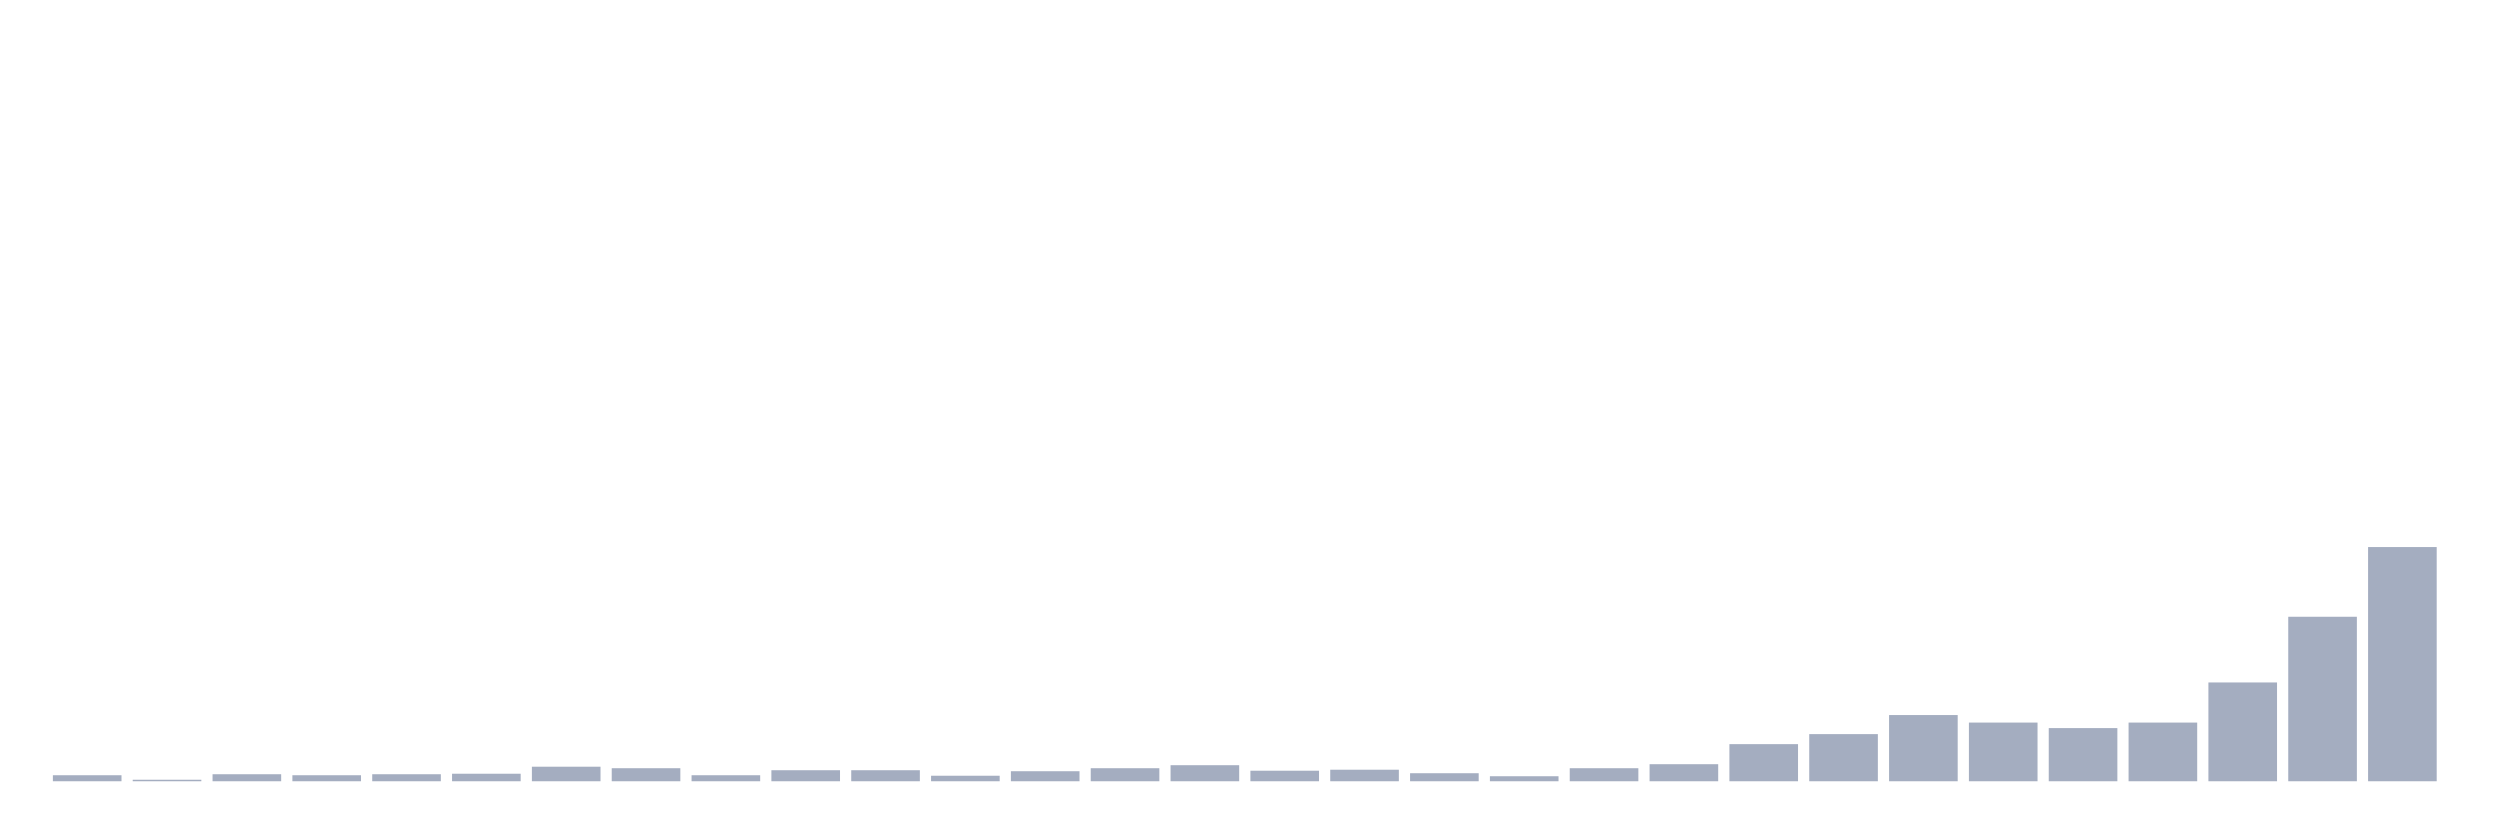 <svg xmlns="http://www.w3.org/2000/svg" viewBox="0 0 480 160"><g transform="translate(10,10)"><rect class="bar" x="0.153" width="13.175" y="138.845" height="1.155" fill="rgb(164,173,192)"></rect><rect class="bar" x="15.482" width="13.175" y="139.711" height="0.289" fill="rgb(164,173,192)"></rect><rect class="bar" x="30.81" width="13.175" y="138.652" height="1.348" fill="rgb(164,173,192)"></rect><rect class="bar" x="46.138" width="13.175" y="138.845" height="1.155" fill="rgb(164,173,192)"></rect><rect class="bar" x="61.466" width="13.175" y="138.652" height="1.348" fill="rgb(164,173,192)"></rect><rect class="bar" x="76.794" width="13.175" y="138.556" height="1.444" fill="rgb(164,173,192)"></rect><rect class="bar" x="92.123" width="13.175" y="137.208" height="2.792" fill="rgb(164,173,192)"></rect><rect class="bar" x="107.451" width="13.175" y="137.497" height="2.503" fill="rgb(164,173,192)"></rect><rect class="bar" x="122.779" width="13.175" y="138.845" height="1.155" fill="rgb(164,173,192)"></rect><rect class="bar" x="138.107" width="13.175" y="137.882" height="2.118" fill="rgb(164,173,192)"></rect><rect class="bar" x="153.436" width="13.175" y="137.882" height="2.118" fill="rgb(164,173,192)"></rect><rect class="bar" x="168.764" width="13.175" y="138.941" height="1.059" fill="rgb(164,173,192)"></rect><rect class="bar" x="184.092" width="13.175" y="138.074" height="1.926" fill="rgb(164,173,192)"></rect><rect class="bar" x="199.42" width="13.175" y="137.497" height="2.503" fill="rgb(164,173,192)"></rect><rect class="bar" x="214.748" width="13.175" y="136.919" height="3.081" fill="rgb(164,173,192)"></rect><rect class="bar" x="230.077" width="13.175" y="137.978" height="2.022" fill="rgb(164,173,192)"></rect><rect class="bar" x="245.405" width="13.175" y="137.785" height="2.215" fill="rgb(164,173,192)"></rect><rect class="bar" x="260.733" width="13.175" y="138.459" height="1.541" fill="rgb(164,173,192)"></rect><rect class="bar" x="276.061" width="13.175" y="139.037" height="0.963" fill="rgb(164,173,192)"></rect><rect class="bar" x="291.39" width="13.175" y="137.497" height="2.503" fill="rgb(164,173,192)"></rect><rect class="bar" x="306.718" width="13.175" y="136.726" height="3.274" fill="rgb(164,173,192)"></rect><rect class="bar" x="322.046" width="13.175" y="132.875" height="7.125" fill="rgb(164,173,192)"></rect><rect class="bar" x="337.374" width="13.175" y="130.949" height="9.051" fill="rgb(164,173,192)"></rect><rect class="bar" x="352.702" width="13.175" y="127.29" height="12.71" fill="rgb(164,173,192)"></rect><rect class="bar" x="368.031" width="13.175" y="128.735" height="11.265" fill="rgb(164,173,192)"></rect><rect class="bar" x="383.359" width="13.175" y="129.794" height="10.206" fill="rgb(164,173,192)"></rect><rect class="bar" x="398.687" width="13.175" y="128.735" height="11.265" fill="rgb(164,173,192)"></rect><rect class="bar" x="414.015" width="13.175" y="121.032" height="18.968" fill="rgb(164,173,192)"></rect><rect class="bar" x="429.344" width="13.175" y="108.418" height="31.582" fill="rgb(164,173,192)"></rect><rect class="bar" x="444.672" width="13.175" y="95.034" height="44.966" fill="rgb(164,173,192)"></rect></g></svg>